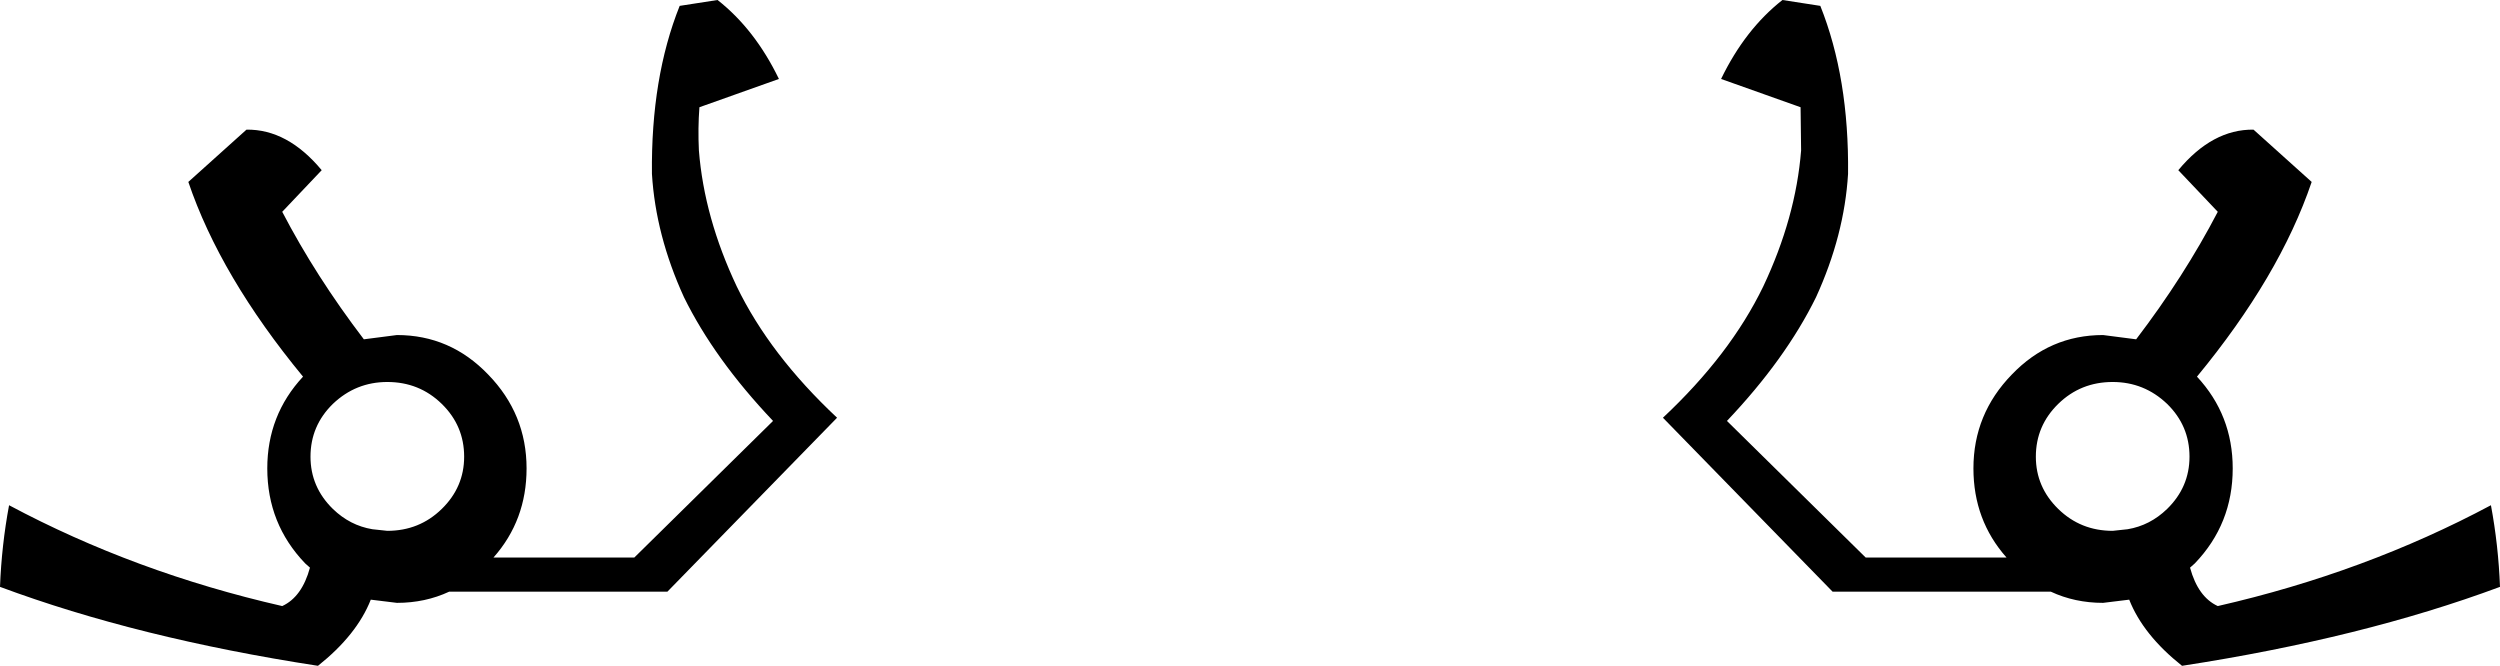 <?xml version="1.0" encoding="UTF-8" standalone="no"?>
<svg xmlns:xlink="http://www.w3.org/1999/xlink" height="62.4px" width="234.3px" xmlns="http://www.w3.org/2000/svg">
  <g transform="matrix(1.0, 0.0, 0.0, 1.0, -282.75, -183.2)">
    <path d="M355.75 190.6 L348.3 193.25 Q348.15 195.2 348.25 197.3 348.75 203.6 351.8 210.05 354.9 216.45 361.2 222.35 L345.3 238.65 324.85 238.65 Q322.6 239.7 319.95 239.7 L317.5 239.4 Q316.2 242.7 312.55 245.6 295.65 243.0 282.75 238.2 282.9 234.3 283.6 230.55 295.4 236.85 309.2 240.0 311.05 239.15 311.8 236.4 L311.35 236.0 Q307.8 232.3 307.8 227.1 307.8 222.1 311.15 218.5 303.4 209.1 300.4 200.25 L305.85 195.35 Q309.7 195.3 312.9 199.15 L309.2 203.05 Q312.35 209.1 316.85 215.0 L319.95 214.6 Q324.95 214.6 328.5 218.3 332.1 222.0 332.1 227.1 332.1 231.95 329.0 235.45 L342.2 235.45 355.2 222.65 Q349.7 216.85 346.85 211.05 344.2 205.25 343.85 199.5 343.75 190.5 346.45 183.75 L350.0 183.2 Q353.5 185.95 355.75 190.6 M451.5 193.25 L444.05 190.6 Q446.3 185.95 449.8 183.2 L453.35 183.75 Q456.05 190.5 455.95 199.5 455.6 205.25 452.95 211.05 450.1 216.85 444.6 222.65 L457.6 235.45 470.8 235.45 Q467.7 231.95 467.7 227.1 467.7 222.0 471.3 218.3 474.85 214.6 479.85 214.6 L482.95 215.0 Q487.45 209.1 490.6 203.05 L486.9 199.15 Q490.1 195.3 493.95 195.35 L499.4 200.25 Q496.4 209.1 488.65 218.5 492.0 222.1 492.0 227.1 492.0 232.3 488.45 236.0 L488.0 236.4 Q488.75 239.15 490.6 240.0 504.4 236.85 516.2 230.55 516.9 234.3 517.05 238.2 504.15 243.0 487.25 245.6 483.6 242.7 482.3 239.4 L479.85 239.7 Q477.2 239.7 474.95 238.65 L454.5 238.65 438.6 222.35 Q444.9 216.45 448.0 210.05 451.05 203.6 451.55 197.3 L451.5 193.25 M480.75 219.0 Q477.75 219.0 475.65 221.05 473.55 223.1 473.55 226.0 473.55 228.85 475.65 230.9 477.75 232.95 480.75 232.95 L482.15 232.8 Q484.25 232.45 485.85 230.9 487.95 228.85 487.95 226.0 487.95 223.1 485.85 221.05 483.7 219.0 480.75 219.0 M326.25 226.0 Q326.25 223.1 324.15 221.05 322.05 219.0 319.05 219.0 316.1 219.0 313.95 221.05 311.85 223.1 311.85 226.0 311.85 228.85 313.95 230.9 315.55 232.45 317.65 232.8 L319.05 232.95 Q322.05 232.95 324.15 230.9 326.25 228.85 326.25 226.0" fill="#000000" fill-rule="evenodd" stroke="none"/>
  </g>
</svg>

